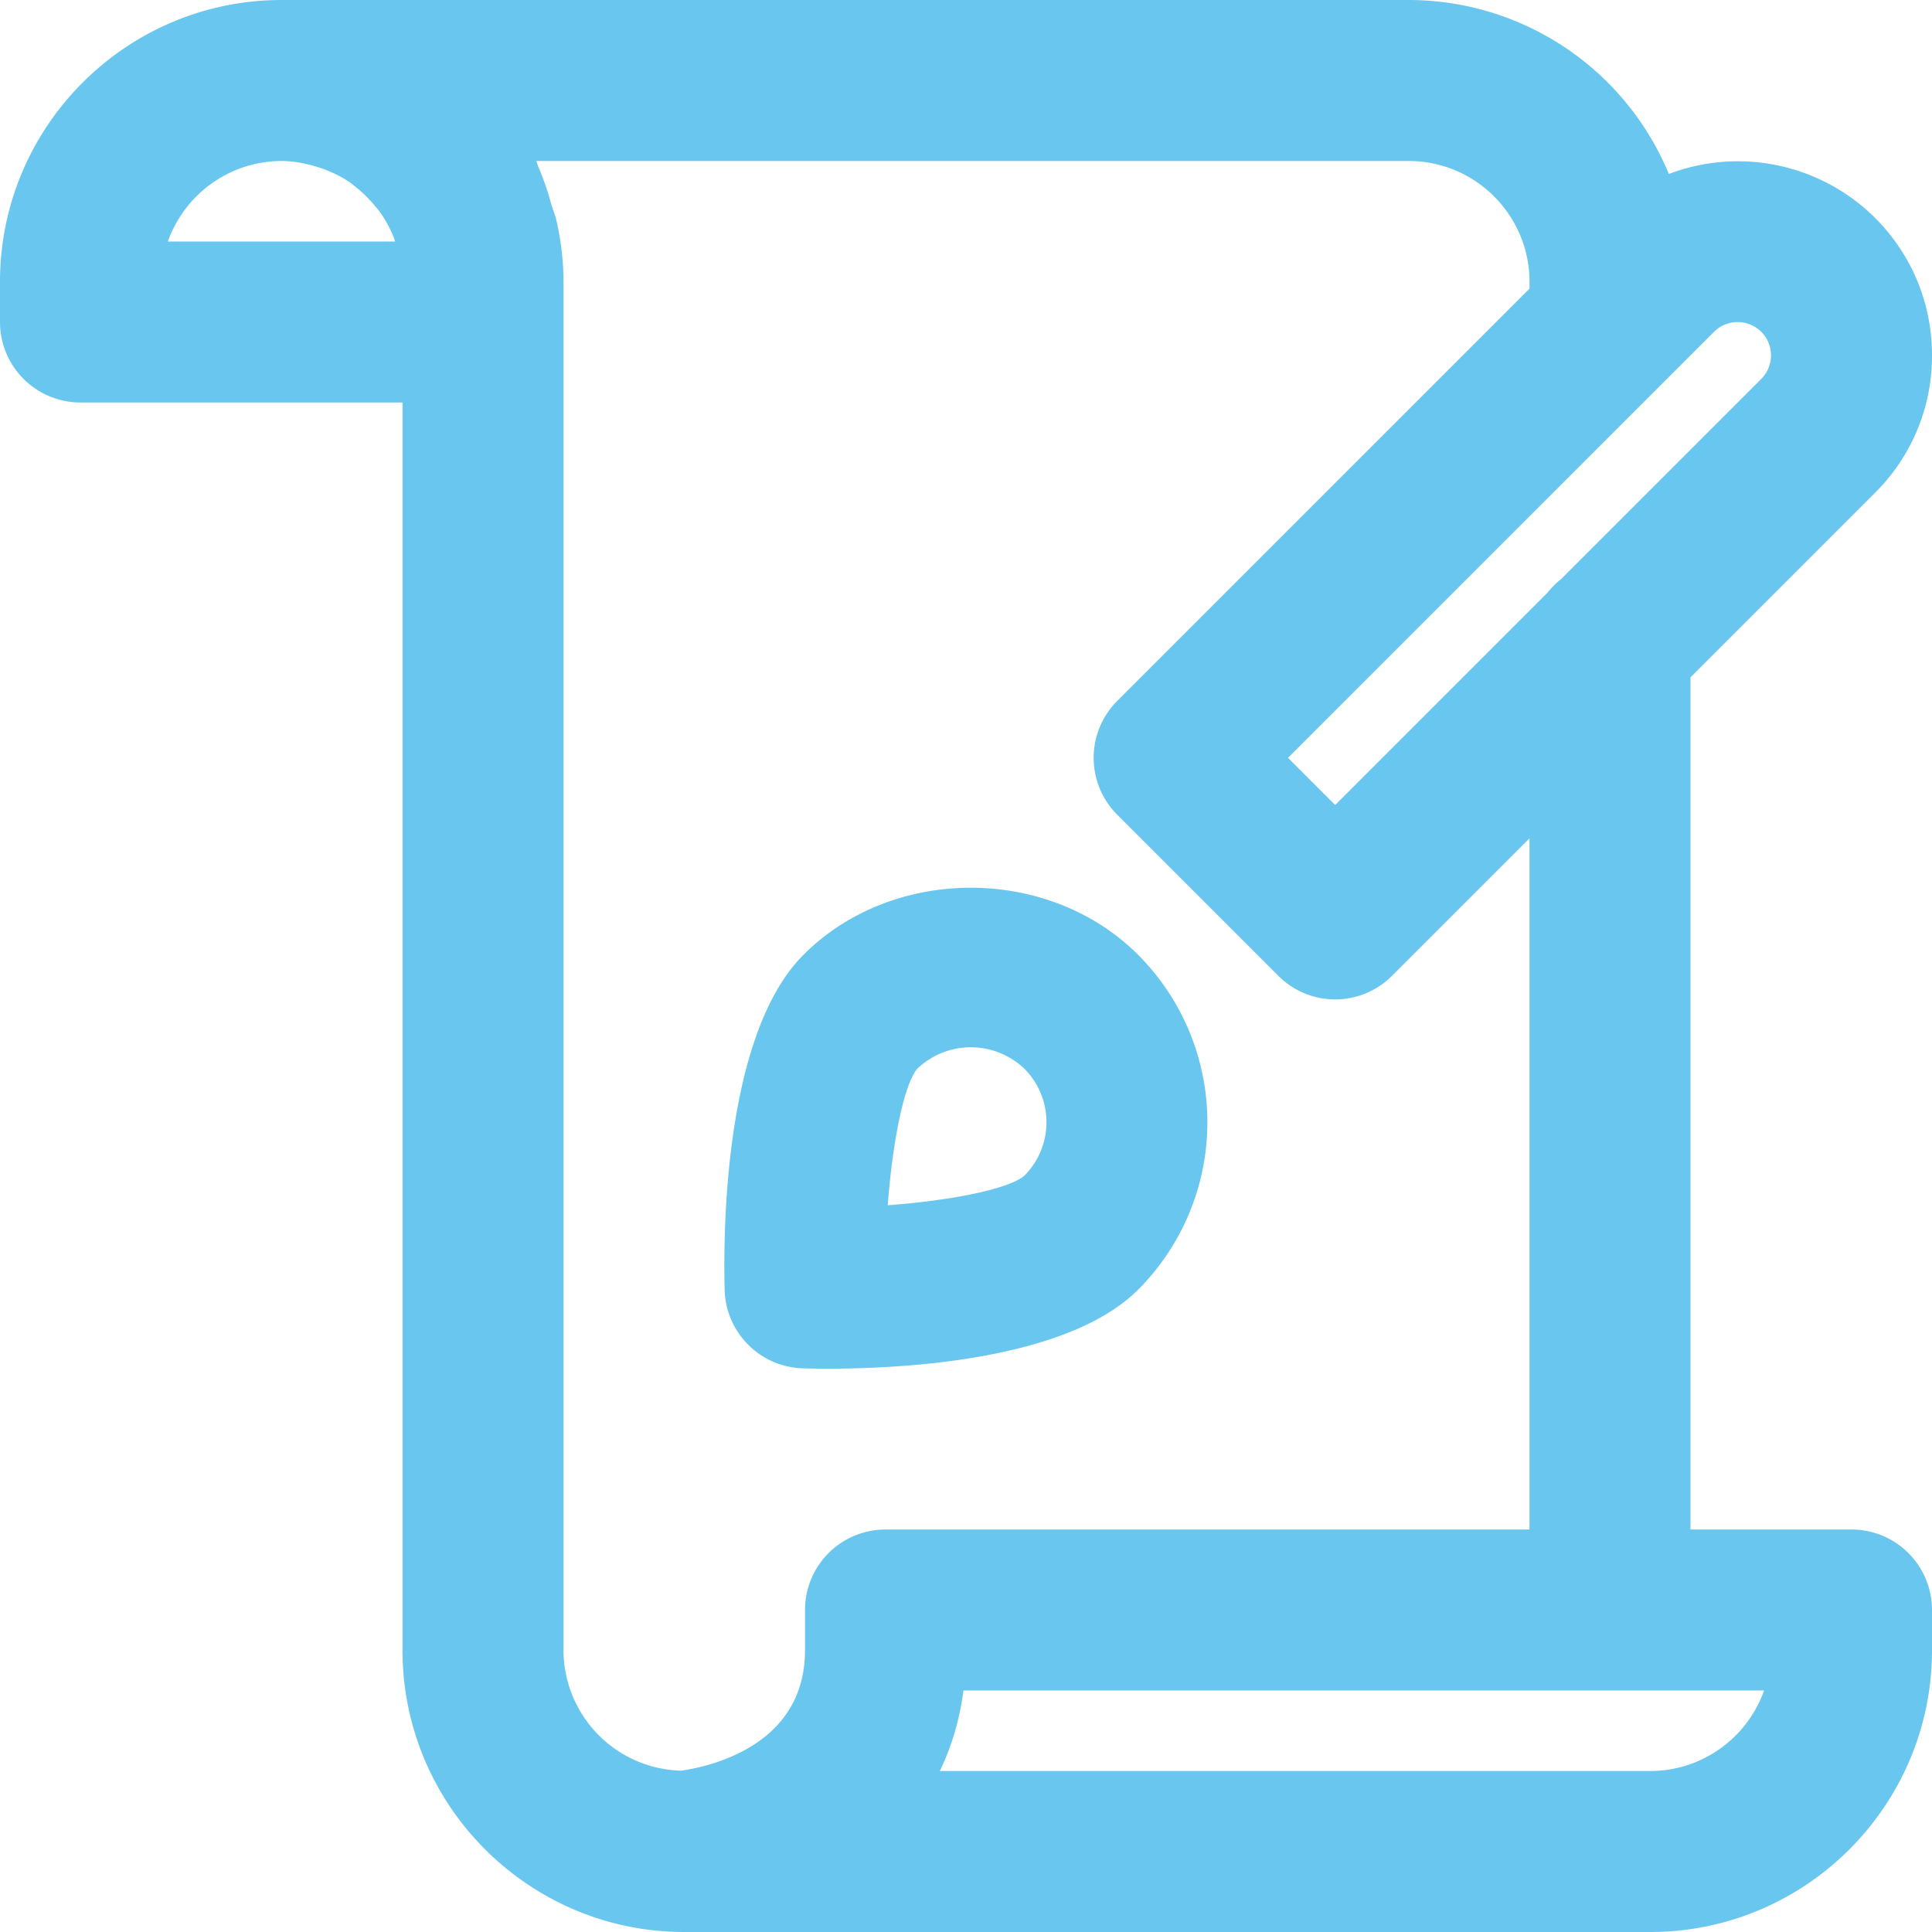 <svg xmlns="http://www.w3.org/2000/svg" width="24" height="24" viewBox="0 0 24 24">
    <g fill="#69C6EE" fill-rule="nonzero">
        <path d="M23.293 6.121A2.394 2.394 0 0 0 24 4.414c0-.645-.251-1.251-.707-1.707a2.416 2.416 0 0 0-2.562-.546A3.501 3.501 0 0 0 17.5 0h-14C1.57 0 0 1.57 0 3.5V4a1 1 0 0 0 1 1h4v15.5C5 22.43 6.57 24 8.5 24h12c1.93 0 3.5-1.57 3.5-3.5V20a1 1 0 0 0-1-1h-2V8.414l2.293-2.293zm-1.415-2a.414.414 0 0 1 .001.586L19.39 7.196a.955.955 0 0 0-.162.162L16.586 10 16 9.414l4.706-4.706.002-.002.585-.585a.416.416 0 0 1 .585 0zM3.5 2c.146 0 .284.028.418.067l.087.027c.126.046.247.105.355.181.016.011.029.025.045.037.095.073.18.157.256.25.017.021.035.04.051.061.077.106.14.223.187.347l.009.03H2.085c.207-.582.763-1 1.415-1zm17 20h-8.825c.142-.294.245-.626.293-1h9.946c-.206.582-.762 1-1.414 1zM19 19h-8a1 1 0 0 0-1 1v.5c0 1.192-1.194 1.447-1.54 1.496A1.5 1.5 0 0 1 7 20.5v-17c0-.256-.031-.504-.084-.745-.017-.079-.049-.152-.071-.229a3.41 3.41 0 0 0-.16-.459c-.009-.021-.013-.046-.023-.067H17.5c.827 0 1.5.673 1.5 1.5v.086l-5.121 5.121a.999.999 0 0 0 0 1.414l2 2a.997.997 0 0 0 1.414 0L19 10.414V19z"/>
        <path d="M9.981 11.861c-.985.985-.998 3.436-.979 4.163.014.531.441.959.973.974.083.002.189.004.313.004.957 0 2.978-.109 3.851-.982a2.944 2.944 0 0 0 0-4.158c-1.111-1.112-3.048-1.112-4.158-.001zm2.746 2.742c-.187.165-.899.31-1.699.369.06-.798.204-1.51.369-1.698a.963.963 0 0 1 1.328.002.941.941 0 0 1 .002 1.327z"/>
    </g>
</svg>
